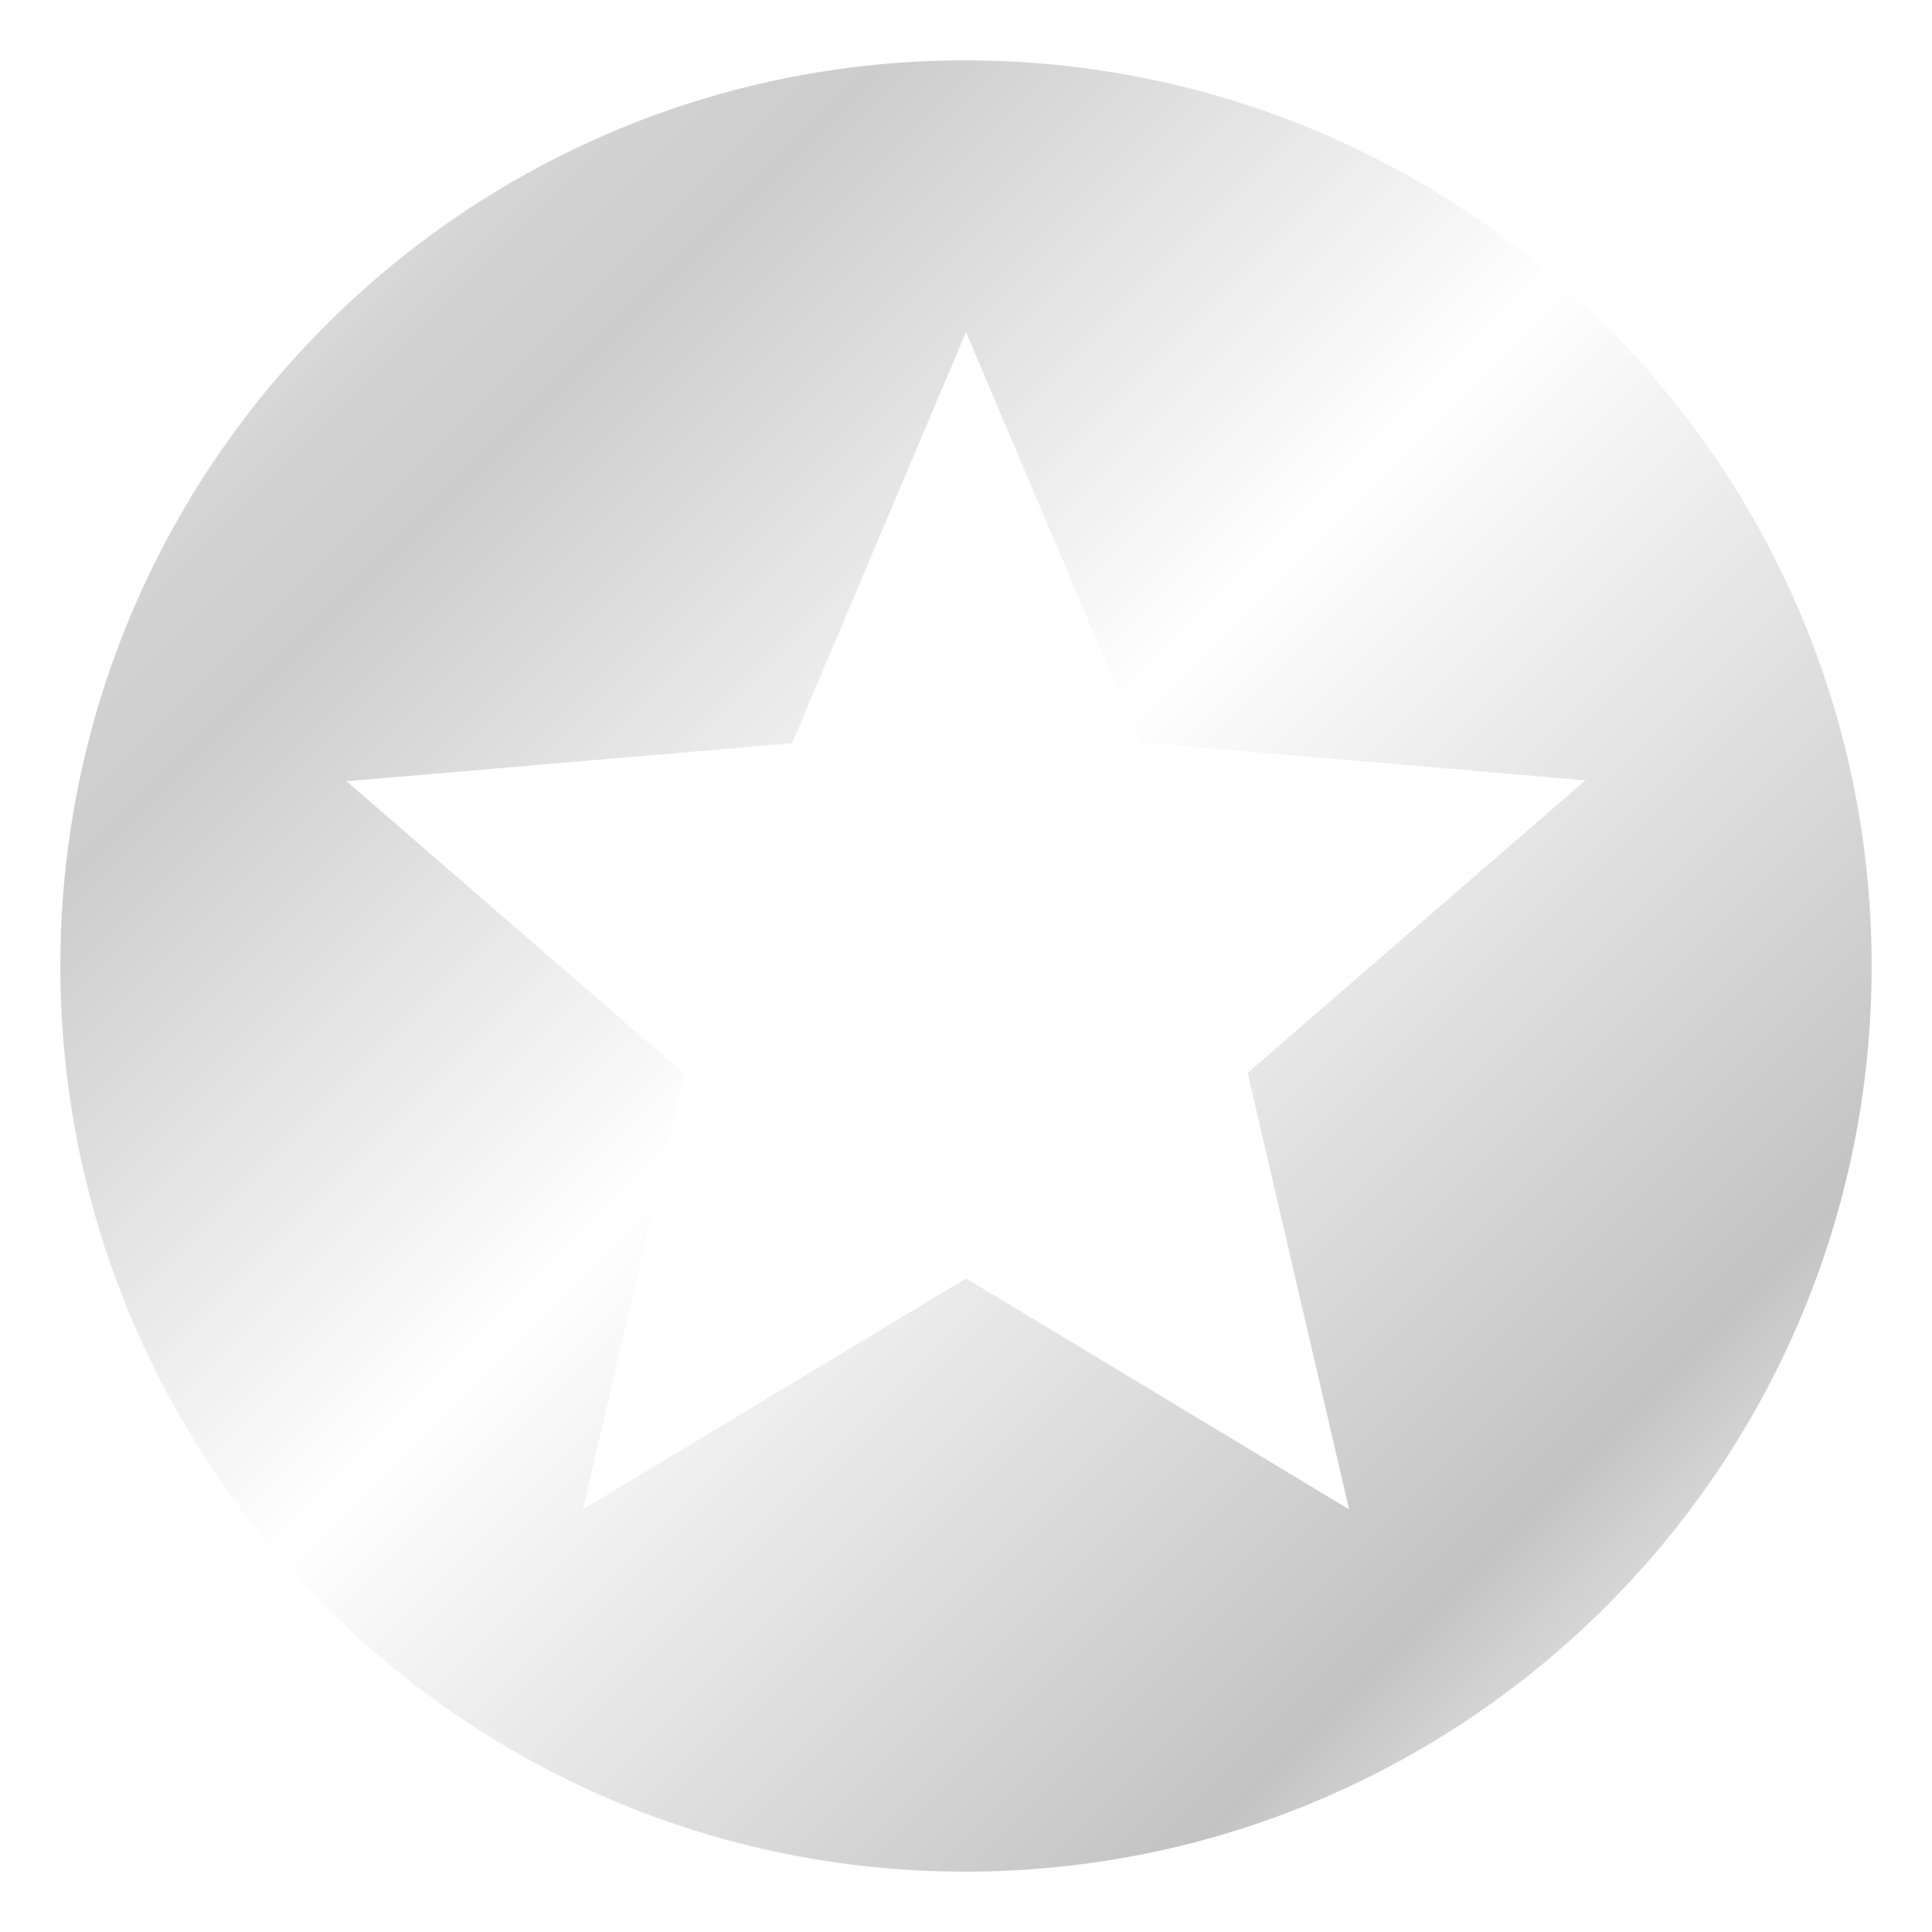 <svg width="32" height="32" viewBox="0 0 32 32" fill="none" xmlns="http://www.w3.org/2000/svg">
<g filter="url(#filter0_d)">
<path d="M15.985 0C7.705 0 1 6.72 1 15C1 23.28 7.705 30 15.985 30C24.28 30 31 23.28 31 15C31 6.72 24.28 0 15.985 0ZM22.345 24L16 20.175L9.655 24L11.335 16.785L5.74 11.94L13.12 11.31L16 4.5L18.88 11.295L26.26 11.925L20.665 16.77L22.345 24Z" fill="url(#paint0_linear)"/>
</g>
<defs>
<filter id="filter0_d" x="0" y="0" width="32" height="32" filterUnits="userSpaceOnUse" color-interpolation-filters="sRGB">
<feFlood flood-opacity="0" result="BackgroundImageFix"/>
<feColorMatrix in="SourceAlpha" type="matrix" values="0 0 0 0 0 0 0 0 0 0 0 0 0 0 0 0 0 0 127 0"/>
<feOffset dy="1"/>
<feGaussianBlur stdDeviation="0.5"/>
<feColorMatrix type="matrix" values="0 0 0 0 0 0 0 0 0 0 0 0 0 0 0 0 0 0 0.45 0"/>
<feBlend mode="normal" in2="BackgroundImageFix" result="effect1_dropShadow"/>
<feBlend mode="normal" in="SourceGraphic" in2="effect1_dropShadow" result="shape"/>
</filter>
<linearGradient id="paint0_linear" x1="1.808" y1="0.812" x2="29.6" y2="28.604" gradientUnits="userSpaceOnUse">
<stop stop-color="white"/>
<stop offset="0.025" stop-color="#F5F5F5"/>
<stop offset="0.093" stop-color="#DFDFDF"/>
<stop offset="0.159" stop-color="#D2D2D2"/>
<stop offset="0.218" stop-color="#CDCDCD"/>
<stop offset="0.482" stop-color="white"/>
<stop offset="0.841" stop-color="#C3C3C3"/>
<stop offset="1" stop-color="white"/>
</linearGradient>
</defs>
</svg>
